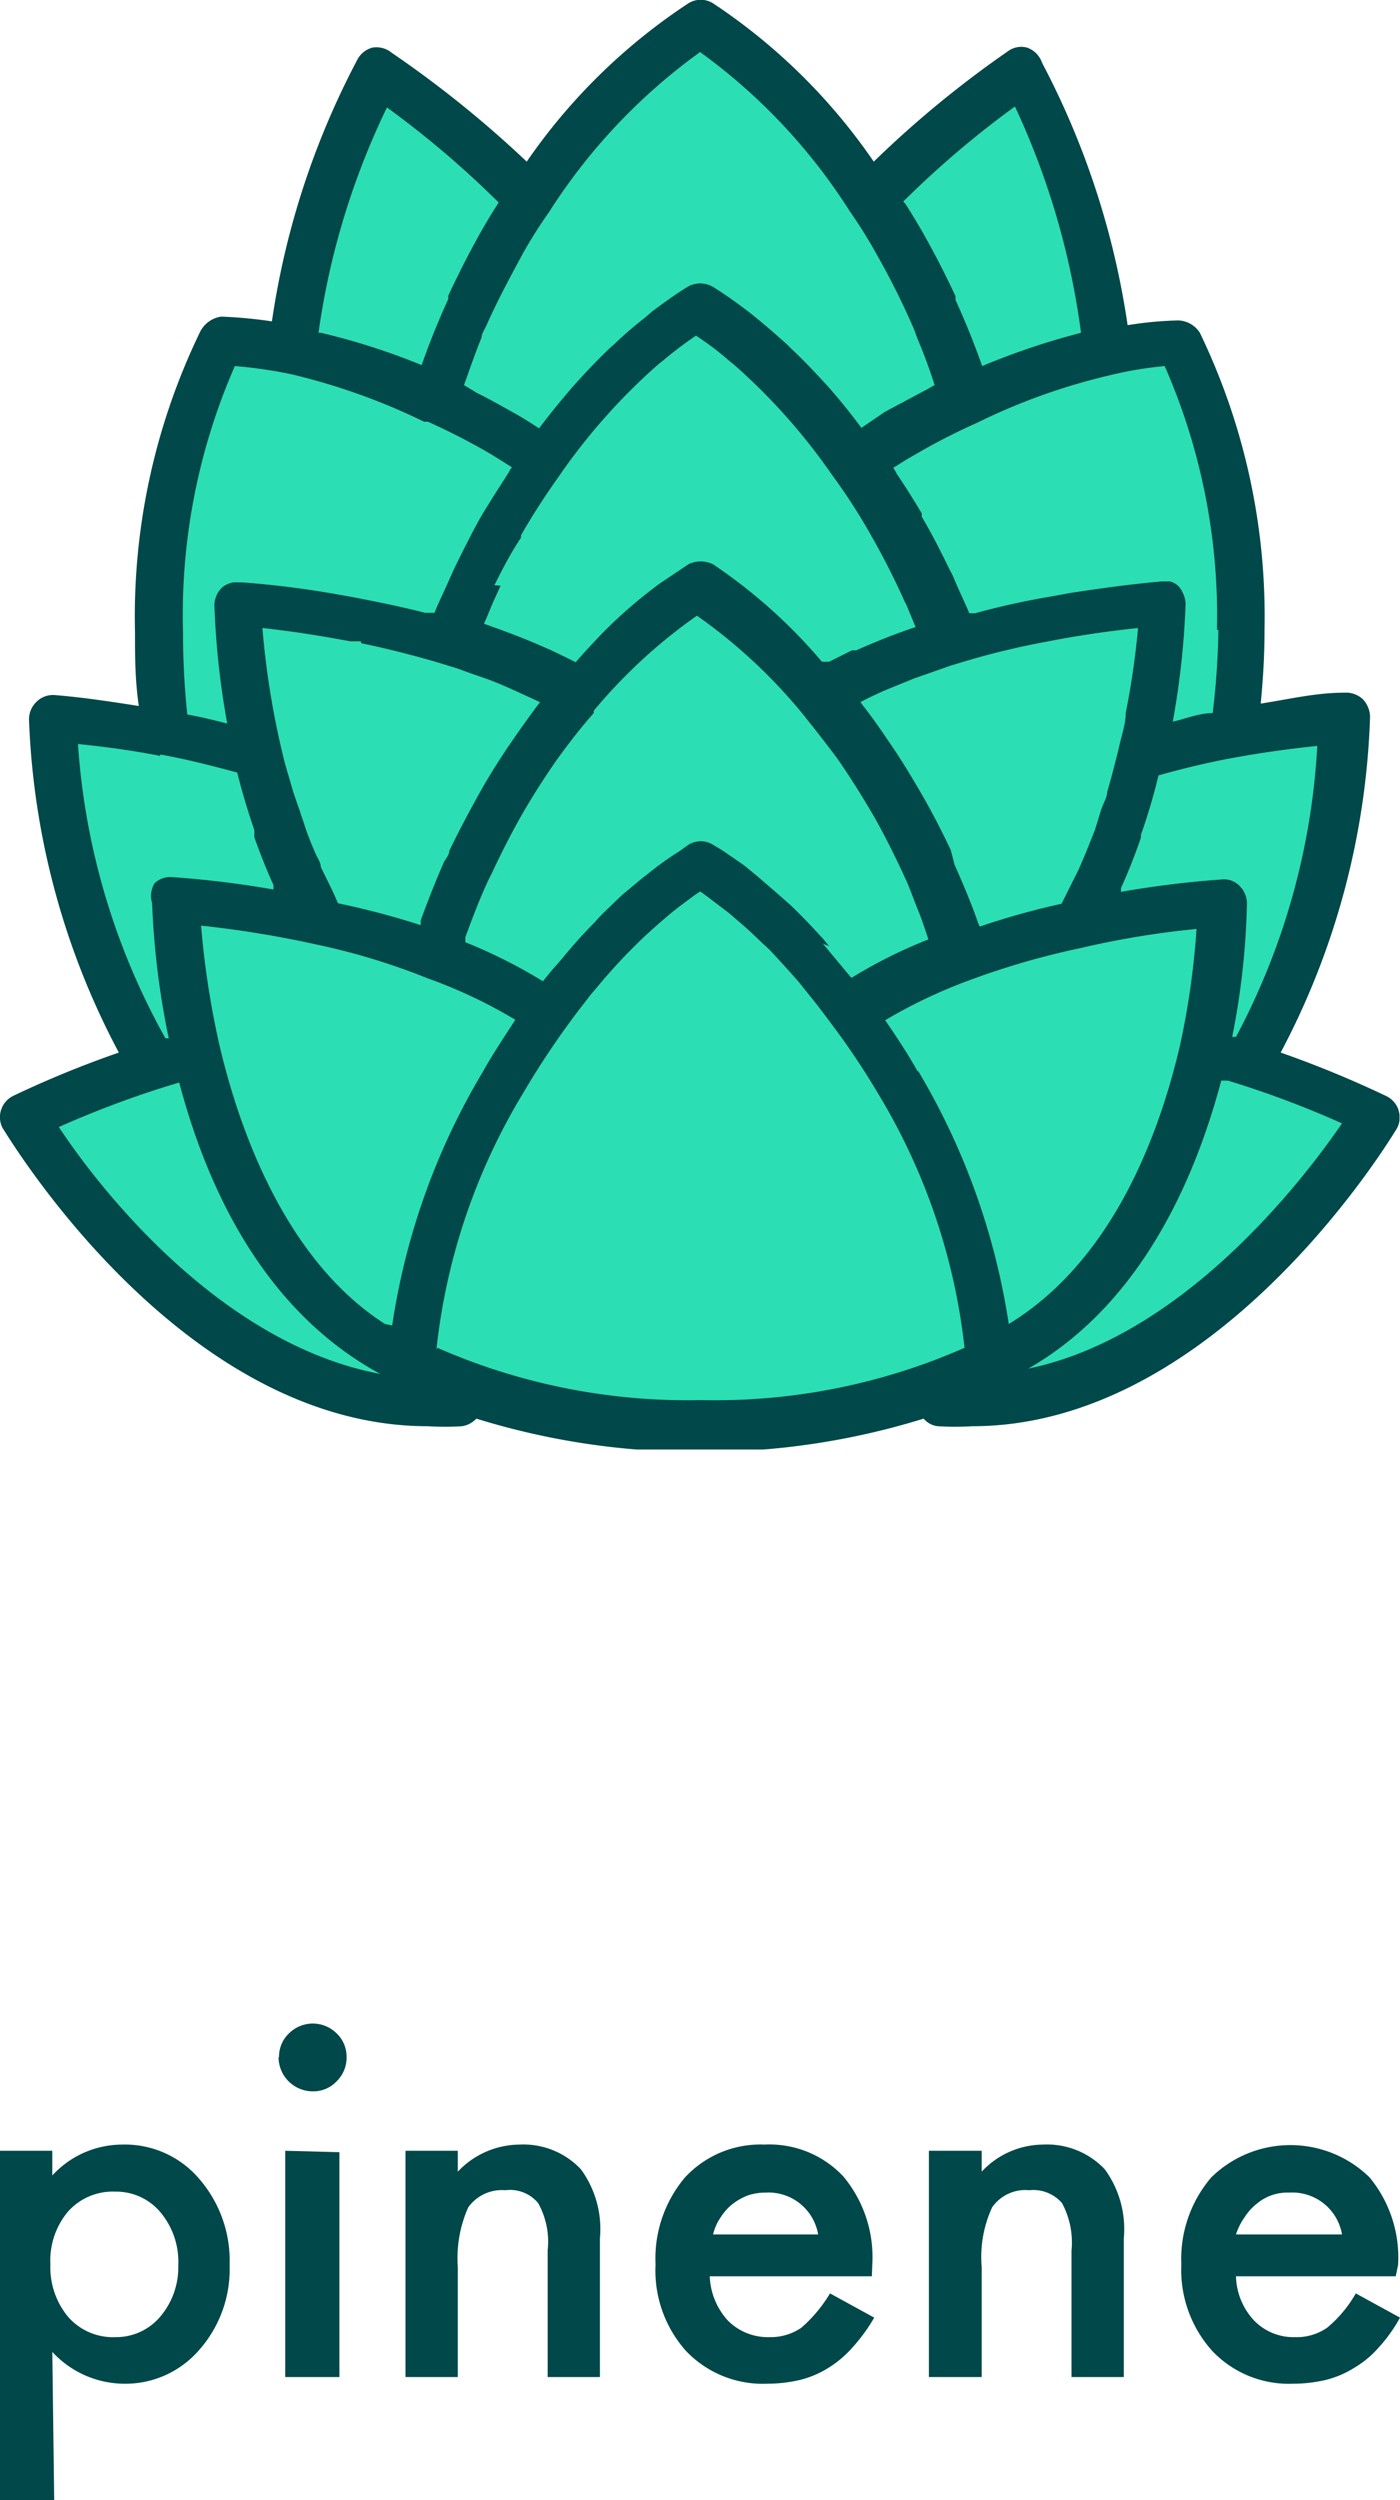 <svg xmlns="http://www.w3.org/2000/svg" xmlns:xlink="http://www.w3.org/1999/xlink" viewBox="0 0 29.45 52.59"><defs><style>.cls-1{fill:none;}.cls-2{clip-path:url(#clip-path);}.cls-3{fill:#2cdeb4;}.cls-4{fill:#004849;}.cls-5{isolation:isolate;}</style><clipPath id="clip-path" transform="translate(0 0)"><rect class="cls-1" width="29.44" height="30.49"/></clipPath></defs><g id="Layer_2" data-name="Layer 2"><g id="Layer_1-2" data-name="Layer 1"><g id="Group_1721" data-name="Group 1721"><g class="cls-2"><g id="Group_1720" data-name="Group 1720"><path id="Path_1417" data-name="Path 1417" class="cls-3" d="M26.17,22.4h0a15.26,15.26,0,0,0,2.14-7.33,23.44,23.44,0,0,0-2.36.31,16.93,16.93,0,0,0,.14-2.13,13.11,13.11,0,0,0-1.3-6.06,10.38,10.38,0,0,0-2.07.33l.55-.15a16.46,16.46,0,0,0-1.8-5.85,20.69,20.69,0,0,0-3.17,2.66A12.35,12.35,0,0,0,14.72.5a12.2,12.2,0,0,0-3.58,3.68A21.26,21.26,0,0,0,8,1.52a16.46,16.46,0,0,0-1.8,5.85l.55.15a10.38,10.38,0,0,0-2.07-.33,13.11,13.11,0,0,0-1.3,6.06,16.81,16.81,0,0,0,.14,2.13c-.79-.14-1.58-.25-2.37-.31A15.16,15.16,0,0,0,3.26,22.4,21.15,21.15,0,0,0,.5,23.5s3.88,6.53,9.16,6l-1-.77A13.11,13.11,0,0,0,14.72,30a13.11,13.11,0,0,0,6.06-1.3h0l-1,.77c5.27.57,9.16-6,9.16-6a21.29,21.29,0,0,0-2.77-1.1m-14-7.81,0,0h0v0" transform="translate(0 0)"/><path id="Path_1418" data-name="Path 1418" class="cls-4" d="M29.42,23.35a.5.5,0,0,0-.27-.3,22.31,22.31,0,0,0-2.21-.91,16.16,16.16,0,0,0,1.88-7.06.55.55,0,0,0-.16-.38.52.52,0,0,0-.38-.13c-.6,0-1.18.14-1.76.23.05-.52.08-1,.08-1.55A13.72,13.72,0,0,0,25.24,7a.56.56,0,0,0-.45-.26,7.6,7.6,0,0,0-1.07.1,17.12,17.12,0,0,0-1.8-5.52A.51.51,0,0,0,21.6,1a.47.47,0,0,0-.4.08A22,22,0,0,0,18.38,3.4,12.39,12.39,0,0,0,15,.07a.49.49,0,0,0-.52,0,12.39,12.39,0,0,0-3.4,3.33A22.94,22.94,0,0,0,8.24,1.11.51.51,0,0,0,7.84,1a.5.5,0,0,0-.32.25,17,17,0,0,0-1.8,5.51,9.45,9.45,0,0,0-1.07-.1A.59.59,0,0,0,4.2,7a13.72,13.72,0,0,0-1.36,6.3c0,.52,0,1,.08,1.55-.58-.09-1.16-.18-1.77-.23a.49.49,0,0,0-.38.14.51.51,0,0,0-.16.37A16.13,16.13,0,0,0,2.5,22.14a21.53,21.53,0,0,0-2.22.91.5.5,0,0,0-.23.67s0,0,0,0C.23,24,3.84,30,9,30a5.79,5.79,0,0,0,.72,0,.52.52,0,0,0,.3-.16,15.63,15.63,0,0,0,4.71.7,15.61,15.61,0,0,0,4.7-.7.45.45,0,0,0,.3.16,5.79,5.79,0,0,0,.72,0c5.14,0,8.77-6,8.92-6.24a.47.47,0,0,0,.05-.4m-10.11-.81c-.21-.38-.45-.74-.69-1.09a10.75,10.75,0,0,1,1.85-.87l0,0a16.32,16.32,0,0,1,2.27-.65h0a18.37,18.37,0,0,1,2.43-.4A16.67,16.67,0,0,1,24.82,22h0c-.47,2-1.47,4.55-3.6,5.85a14.7,14.7,0,0,0-1.91-5.33m-1.87-2.62c-.06-.07-.11-.14-.17-.2-.21-.23-.42-.45-.64-.66l-.26-.23-.44-.38-.28-.23-.45-.31L15,17.77a.49.49,0,0,0-.52,0l-.18.13q-.24.15-.48.33l-.32.25-.36.3c-.12.1-.23.22-.35.33a3.83,3.83,0,0,0-.28.29c-.24.24-.47.5-.7.78l-.21.24-.18.22a10.81,10.81,0,0,0-1.63-.82l0-.11c.14-.38.29-.78.47-1.17l.09-.18c.19-.41.4-.82.62-1.21h0c.23-.4.48-.79.73-1.15v0c.26-.36.52-.7.79-1l0-.05a11.19,11.19,0,0,1,2.17-2,11.19,11.19,0,0,1,2.17,2l0,0q.39.48.78,1l0,0c.25.36.49.74.72,1.13s.5.93.72,1.41c.1.22.17.43.26.65s.15.41.22.62a10.21,10.21,0,0,0-1.62.81l-.1-.12-.5-.6m-9.21,8C6.11,26.58,5.09,24,4.62,22h0a18,18,0,0,1-.39-2.53,22.16,22.16,0,0,1,2.44.4h0A14,14,0,0,1,9,20.58H9a10.32,10.32,0,0,1,1.84.87c-.23.36-.47.71-.68,1.09a14.56,14.56,0,0,0-1.91,5.34M7.6,13.53c.53.11,1,.23,1.53.38l.49.15.33.12.29.1c.22.08.42.17.6.25h0l.52.24-.07.09c-.17.23-.35.48-.52.73l-.09.13c-.2.3-.39.6-.57.92s-.46.84-.66,1.26c0,.08-.07.16-.11.23-.18.41-.34.82-.49,1.23l0,.1A16.89,16.89,0,0,0,7.11,19L7,18.75l-.25-.51c0-.09-.07-.19-.11-.28s-.16-.37-.22-.56-.07-.2-.1-.3-.13-.36-.18-.54L6,16.08a17.37,17.37,0,0,1-.48-2.87c.65.07,1.26.17,1.85.28l.22,0m2.81-1.18c.17-.34.35-.69.56-1,0,0,0,0,0-.05l0,0c.25-.44.52-.85.81-1.26l0,0a12.75,12.75,0,0,1,2.07-2.33l.1-.08a8.58,8.58,0,0,1,.7-.53,6.12,6.12,0,0,1,.7.53l.1.08a12.75,12.75,0,0,1,2.07,2.33l0,0a12.33,12.33,0,0,1,.83,1.29c.21.37.4.74.57,1.1.06.12.1.23.16.34l.19.46c-.48.16-.89.33-1.25.49l-.09,0-.48.24-.08,0-.07,0,0,0A11.12,11.12,0,0,0,15,11.87a.59.59,0,0,0-.52,0l-.61.41h0a10.12,10.12,0,0,0-1.21,1.05l0,0c-.18.19-.37.39-.55.6l0,0,0,0-.2-.1-.31-.15-.23-.1c-.34-.15-.74-.3-1.19-.46.07-.15.13-.31.2-.47l.15-.33M22,13.5h0c.61-.12,1.26-.22,1.94-.29A17,17,0,0,1,23.68,15c0,.25-.1.5-.15.76h0c-.08.31-.15.6-.24.9,0,.1-.06.2-.1.3s-.11.36-.17.53l-.18.45-.15.35-.24.48-.12.24a16.15,16.15,0,0,0-1.72.48.94.94,0,0,1-.06-.15c-.14-.39-.3-.77-.47-1.15L20,17.88c-.2-.42-.41-.83-.65-1.24s-.37-.62-.57-.92l-.11-.16c-.16-.24-.33-.48-.51-.71l-.06-.08c.14-.08.3-.15.47-.23l.17-.07.49-.2.23-.08L20,14l.2-.06A16.2,16.2,0,0,1,22,13.5m4,8.31-.08,0A15.85,15.85,0,0,0,26.23,19a.52.52,0,0,0-.16-.37.45.45,0,0,0-.38-.13,20.61,20.61,0,0,0-2.11.26l0-.08c.16-.35.3-.71.42-1.06l0-.06a12.56,12.56,0,0,0,.37-1.25c.53-.15,1.07-.28,1.63-.38l0,0q.83-.15,1.71-.24A14.69,14.69,0,0,1,26,21.81m-.37-8.56A16.51,16.51,0,0,1,25.51,15c-.29,0-.57.12-.84.18a17.26,17.26,0,0,0,.27-2.48h0a.55.55,0,0,0-.07-.25.38.38,0,0,0-.26-.22l-.06,0-.11,0h0c-.69.06-1.31.15-1.91.24l-.38.07a16.09,16.09,0,0,0-1.64.36l-.12,0c-.07-.17-.16-.36-.24-.54s-.1-.25-.17-.37c-.18-.37-.37-.75-.59-1.12l0-.07c-.17-.29-.35-.57-.53-.84a.75.75,0,0,0-.07-.12c.15-.09.28-.18.43-.26h0a13.08,13.08,0,0,1,1.34-.69h0a13,13,0,0,1,2.8-1A7.82,7.82,0,0,1,24.5,7.7a13.08,13.08,0,0,1,1.1,5.55M19,4.24a20.18,20.18,0,0,1,2.35-2A16.24,16.24,0,0,1,22.74,7h0a15.41,15.41,0,0,0-2.08.7h0c-.16-.46-.35-.93-.56-1.39l0-.08c-.21-.45-.44-.9-.69-1.34h0c-.12-.21-.24-.41-.37-.61M14.72,1.09a12.19,12.19,0,0,1,3.16,3.36s0,0,0,0a10,10,0,0,1,.55.88,16.39,16.39,0,0,1,.76,1.51,2.77,2.77,0,0,1,.1.26c.14.33.26.65.37,1l-.14.08-.9.48L18.12,9c-.23-.31-.47-.61-.72-.89l0,0c-.25-.27-.5-.54-.76-.78l-.08-.08q-.33-.3-.66-.57l-.15-.12c-.25-.19-.5-.37-.76-.53a.53.53,0,0,0-.52,0h0c-.26.16-.51.34-.75.52l-.15.13a8.38,8.38,0,0,0-.66.57l-.08.07c-.26.25-.51.51-.76.79l0,0c-.25.29-.49.58-.73.9-.17-.11-.34-.22-.52-.32s-.53-.3-.78-.42h0L9.76,8.1c.12-.33.23-.66.37-1,0-.08.06-.16.1-.25.23-.52.49-1,.77-1.52h0a9.8,9.8,0,0,1,.55-.87,0,0,0,0,0,0,0A12.26,12.26,0,0,1,14.72,1.1M6.7,7A15.94,15.94,0,0,1,8.14,2.26a20.18,20.18,0,0,1,2.35,2c-.13.2-.25.4-.37.61h0q-.37.66-.69,1.35l0,.07c-.21.46-.4.93-.56,1.39v0A14.13,14.13,0,0,0,6.75,7h0M4.94,7.7a9.58,9.58,0,0,1,1.18.17,13.4,13.4,0,0,1,2.8,1H9a14.2,14.2,0,0,1,1.34.69l.43.27a.41.41,0,0,0-.07.11c-.18.28-.36.56-.53.84s-.43.8-.62,1.19l-.17.38c-.08.18-.17.36-.24.54l-.2,0c-.46-.12-1-.23-1.52-.33l-.45-.08c-.59-.1-1.2-.18-1.88-.23H4.92a.47.47,0,0,0-.25.11h0a.52.52,0,0,0-.16.37h0a17.24,17.24,0,0,0,.27,2.49c-.27-.07-.55-.14-.84-.19a16.37,16.37,0,0,1-.09-1.72A13.06,13.06,0,0,1,4.94,7.7M3.37,15.87h0c.56.1,1.1.24,1.62.38.1.4.22.8.36,1.21l0,.15c.12.34.25.67.4,1a.42.42,0,0,1,0,.1,20.81,20.81,0,0,0-2.12-.26.48.48,0,0,0-.38.13A.52.52,0,0,0,3.2,19a17,17,0,0,0,.35,2.84l-.07,0a14.68,14.68,0,0,1-1.84-6.19c.6.06,1.17.14,1.73.25M1.23,23.71a20.72,20.72,0,0,1,2.34-.88l.2-.06C4.36,25,5.55,27.57,8,28.9,4.64,28.27,2.09,25,1.24,23.71m7.94,4.68A13.1,13.1,0,0,1,11,23a17.76,17.76,0,0,1,1.15-1.72l.27-.35.27-.32c.19-.22.38-.43.57-.62l.13-.13c.17-.17.34-.32.51-.47l.2-.17c.17-.14.35-.27.51-.39l.12-.08.15.11.46.35.22.19c.17.14.33.3.5.46l.13.12q.3.32.6.66l.16.2c.18.22.35.44.52.67a15.93,15.93,0,0,1,1,1.49,13.1,13.1,0,0,1,1.82,5.35,13,13,0,0,1-5.54,1.1,13.08,13.08,0,0,1-5.55-1.1m12.32.5c2.41-1.32,3.59-3.94,4.17-6.12l.14,0a20.36,20.36,0,0,1,2.4.9c-.85,1.24-3.41,4.56-6.71,5.18" transform="translate(0 0)"/></g></g></g><g id="pinene" class="cls-5"><g class="cls-5"><path class="cls-4" d="M1.14,52.59H0V45.24h1.1v.52a2,2,0,0,1,1.47-.65,2.05,2.05,0,0,1,1.62.72,2.63,2.63,0,0,1,.64,1.82,2.56,2.56,0,0,1-.64,1.78,2.05,2.05,0,0,1-1.6.71,2.07,2.07,0,0,1-1.49-.67Zm2.61-4.94a1.62,1.62,0,0,0-.37-1.11,1.21,1.21,0,0,0-.95-.44,1.26,1.26,0,0,0-1,.42,1.6,1.6,0,0,0-.37,1.11,1.63,1.63,0,0,0,.37,1.1,1.25,1.25,0,0,0,1,.43,1.21,1.21,0,0,0,.94-.43A1.6,1.6,0,0,0,3.75,47.65Z" transform="translate(0 0)"/><path class="cls-4" d="M5.87,43.27a.67.67,0,0,1,.21-.5.71.71,0,0,1,1,0,.67.67,0,0,1,.21.5.69.69,0,0,1-.21.51.67.67,0,0,1-.5.21.72.72,0,0,1-.72-.72Zm1.27,2V50H6V45.24Z" transform="translate(0 0)"/><path class="cls-4" d="M8.53,45.24h1.1v.44a1.8,1.8,0,0,1,1.3-.57,1.66,1.66,0,0,1,1.29.52,2.13,2.13,0,0,1,.4,1.45V50h-1.1V47.34a1.67,1.67,0,0,0-.2-1,.77.77,0,0,0-.69-.27.87.87,0,0,0-.78.36,2.62,2.62,0,0,0-.22,1.25V50H8.53Z" transform="translate(0 0)"/><path class="cls-4" d="M18.34,47.88H14.93a1.46,1.46,0,0,0,.38.93,1.18,1.18,0,0,0,.87.35,1.14,1.14,0,0,0,.68-.2,3,3,0,0,0,.6-.72l.93.51a3.67,3.67,0,0,1-.46.63,2.24,2.24,0,0,1-.51.43,2.06,2.06,0,0,1-.59.25,3,3,0,0,1-.69.08,2.23,2.23,0,0,1-1.71-.69,2.54,2.54,0,0,1-.64-1.82,2.64,2.64,0,0,1,.62-1.83,2.16,2.16,0,0,1,1.67-.69,2.13,2.13,0,0,1,1.66.67,2.65,2.65,0,0,1,.61,1.84ZM17.21,47a1.06,1.06,0,0,0-1.11-.88,1.15,1.15,0,0,0-.37.06,1.26,1.26,0,0,0-.32.18,1.12,1.12,0,0,0-.25.28A1.05,1.05,0,0,0,15,47Z" transform="translate(0 0)"/><path class="cls-4" d="M19.54,45.24h1.11v.44a1.78,1.78,0,0,1,1.29-.57,1.67,1.67,0,0,1,1.3.52,2.13,2.13,0,0,1,.4,1.45V50h-1.1V47.34a1.75,1.75,0,0,0-.2-1,.8.8,0,0,0-.69-.27.85.85,0,0,0-.78.36,2.5,2.5,0,0,0-.22,1.25V50H19.54Z" transform="translate(0 0)"/><path class="cls-4" d="M29.36,47.88H26a1.41,1.41,0,0,0,.38.93,1.15,1.15,0,0,0,.86.35,1.12,1.12,0,0,0,.68-.2,2.62,2.62,0,0,0,.6-.72l.93.51a3.19,3.19,0,0,1-.45.63,2.09,2.09,0,0,1-.52.43,2.06,2.06,0,0,1-.59.25,3,3,0,0,1-.69.08,2.22,2.22,0,0,1-1.7-.69,2.55,2.55,0,0,1-.65-1.82,2.64,2.64,0,0,1,.63-1.83,2.38,2.38,0,0,1,3.33,0,2.65,2.65,0,0,1,.6,1.84ZM28.23,47a1.06,1.06,0,0,0-1.11-.88,1,1,0,0,0-.69.24,1.12,1.12,0,0,0-.25.28A1.31,1.31,0,0,0,26,47Z" transform="translate(0 0)"/></g></g></g></g></svg>